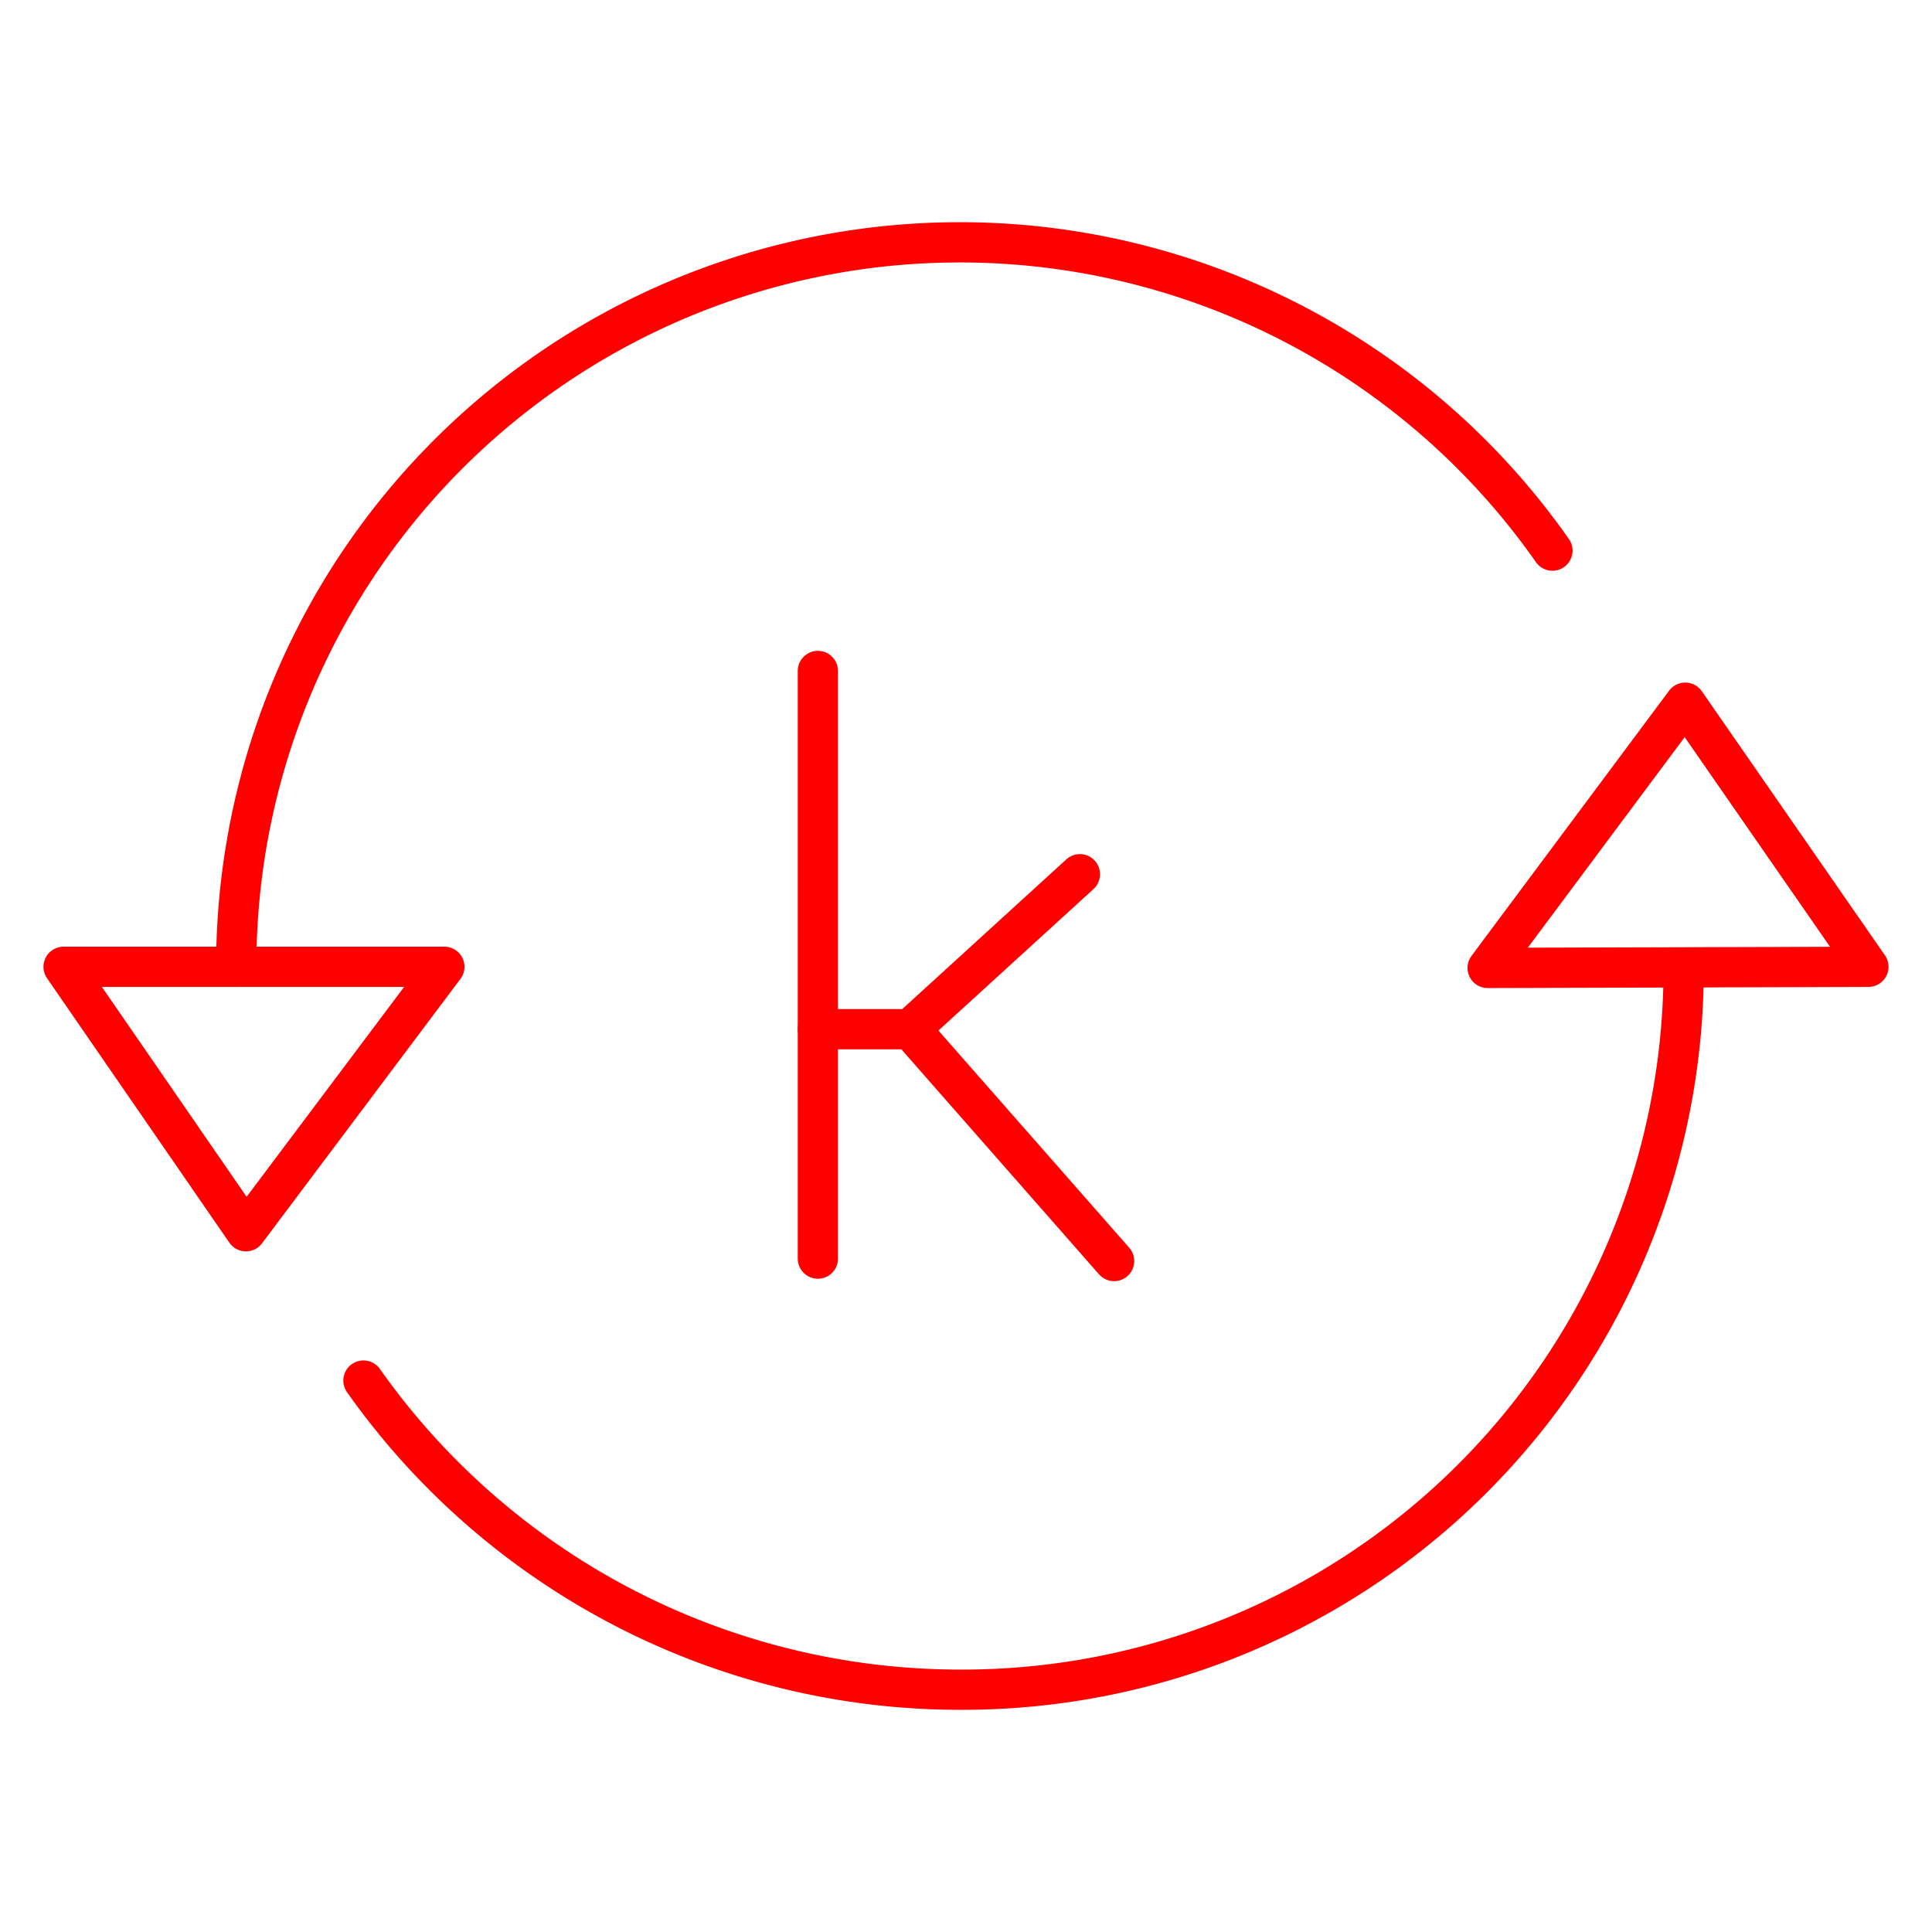 <svg xmlns="http://www.w3.org/2000/svg" viewBox="0 0 48 48"><defs><style>.a{fill:none;stroke:#FF0000;stroke-linecap:round;stroke-linejoin:round;}</style></defs><path class="a" d="M20.32,16.67v14.6"/><path class="a" d="M20.32,25.57h2.29l4.22-3.85"/><path class="a" d="M22.62,25.57l5.06,5.76"/><path class="a" d="M46.42,24.02l-9.46.028,4.91-6.59Z"/><path class="a" d="M5.87,24.02a17.978,17.978,0,0,1,32.7-10.34m3.26,10.4a17.916,17.916,0,0,1-18,17.9A18.146,18.146,0,0,1,9.03,34.3"/><path class="a" d="M1.58,24.02h9.46L6.11,30.59Z"/></svg>
